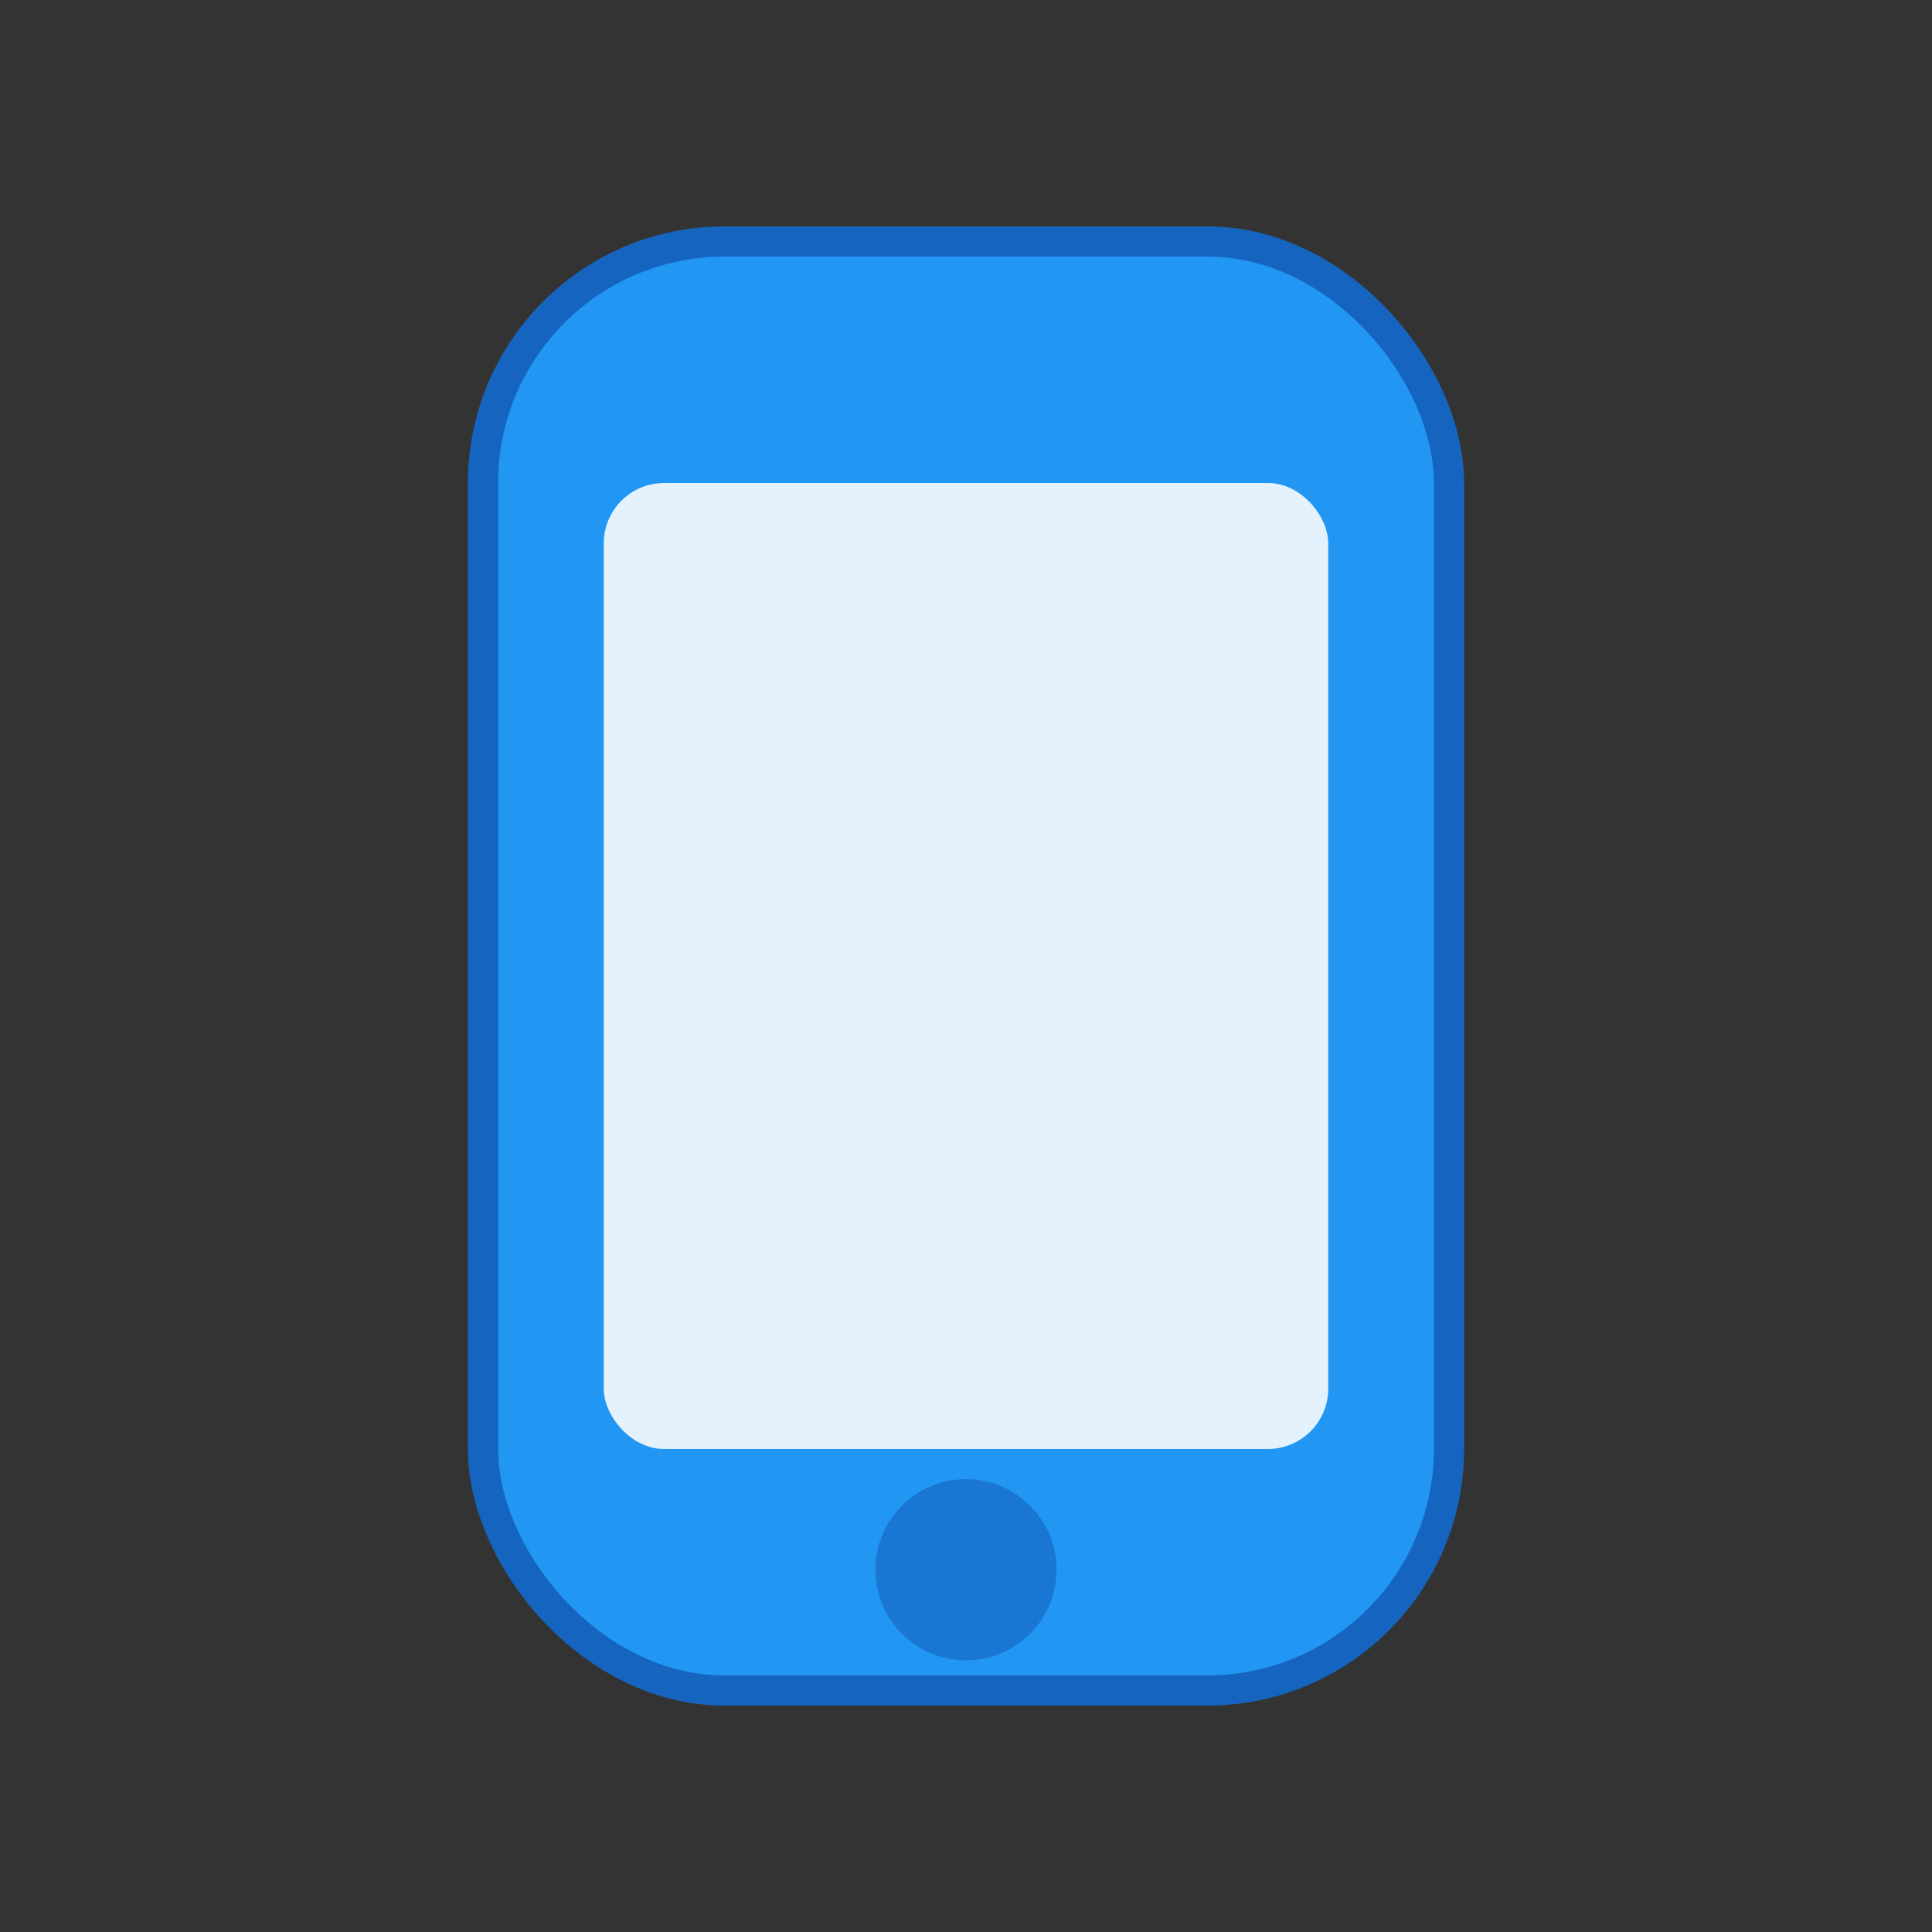 <svg width="128" height="128" viewBox="0 0 128 128" fill="none" xmlns="http://www.w3.org/2000/svg">
  <rect x="0" y="0" width="128" height="128" fill="#333333" stroke="none"/>
  <rect x="32" y="16" width="64" height="96" rx="16" fill="#2196F3" stroke="#1565C0" stroke-width="2"/>
  <rect x="40" y="32" width="48" height="64" rx="4" fill="#E3F2FD"/>
  <circle cx="64" cy="104" r="6" fill="#1976D2"/>
</svg>